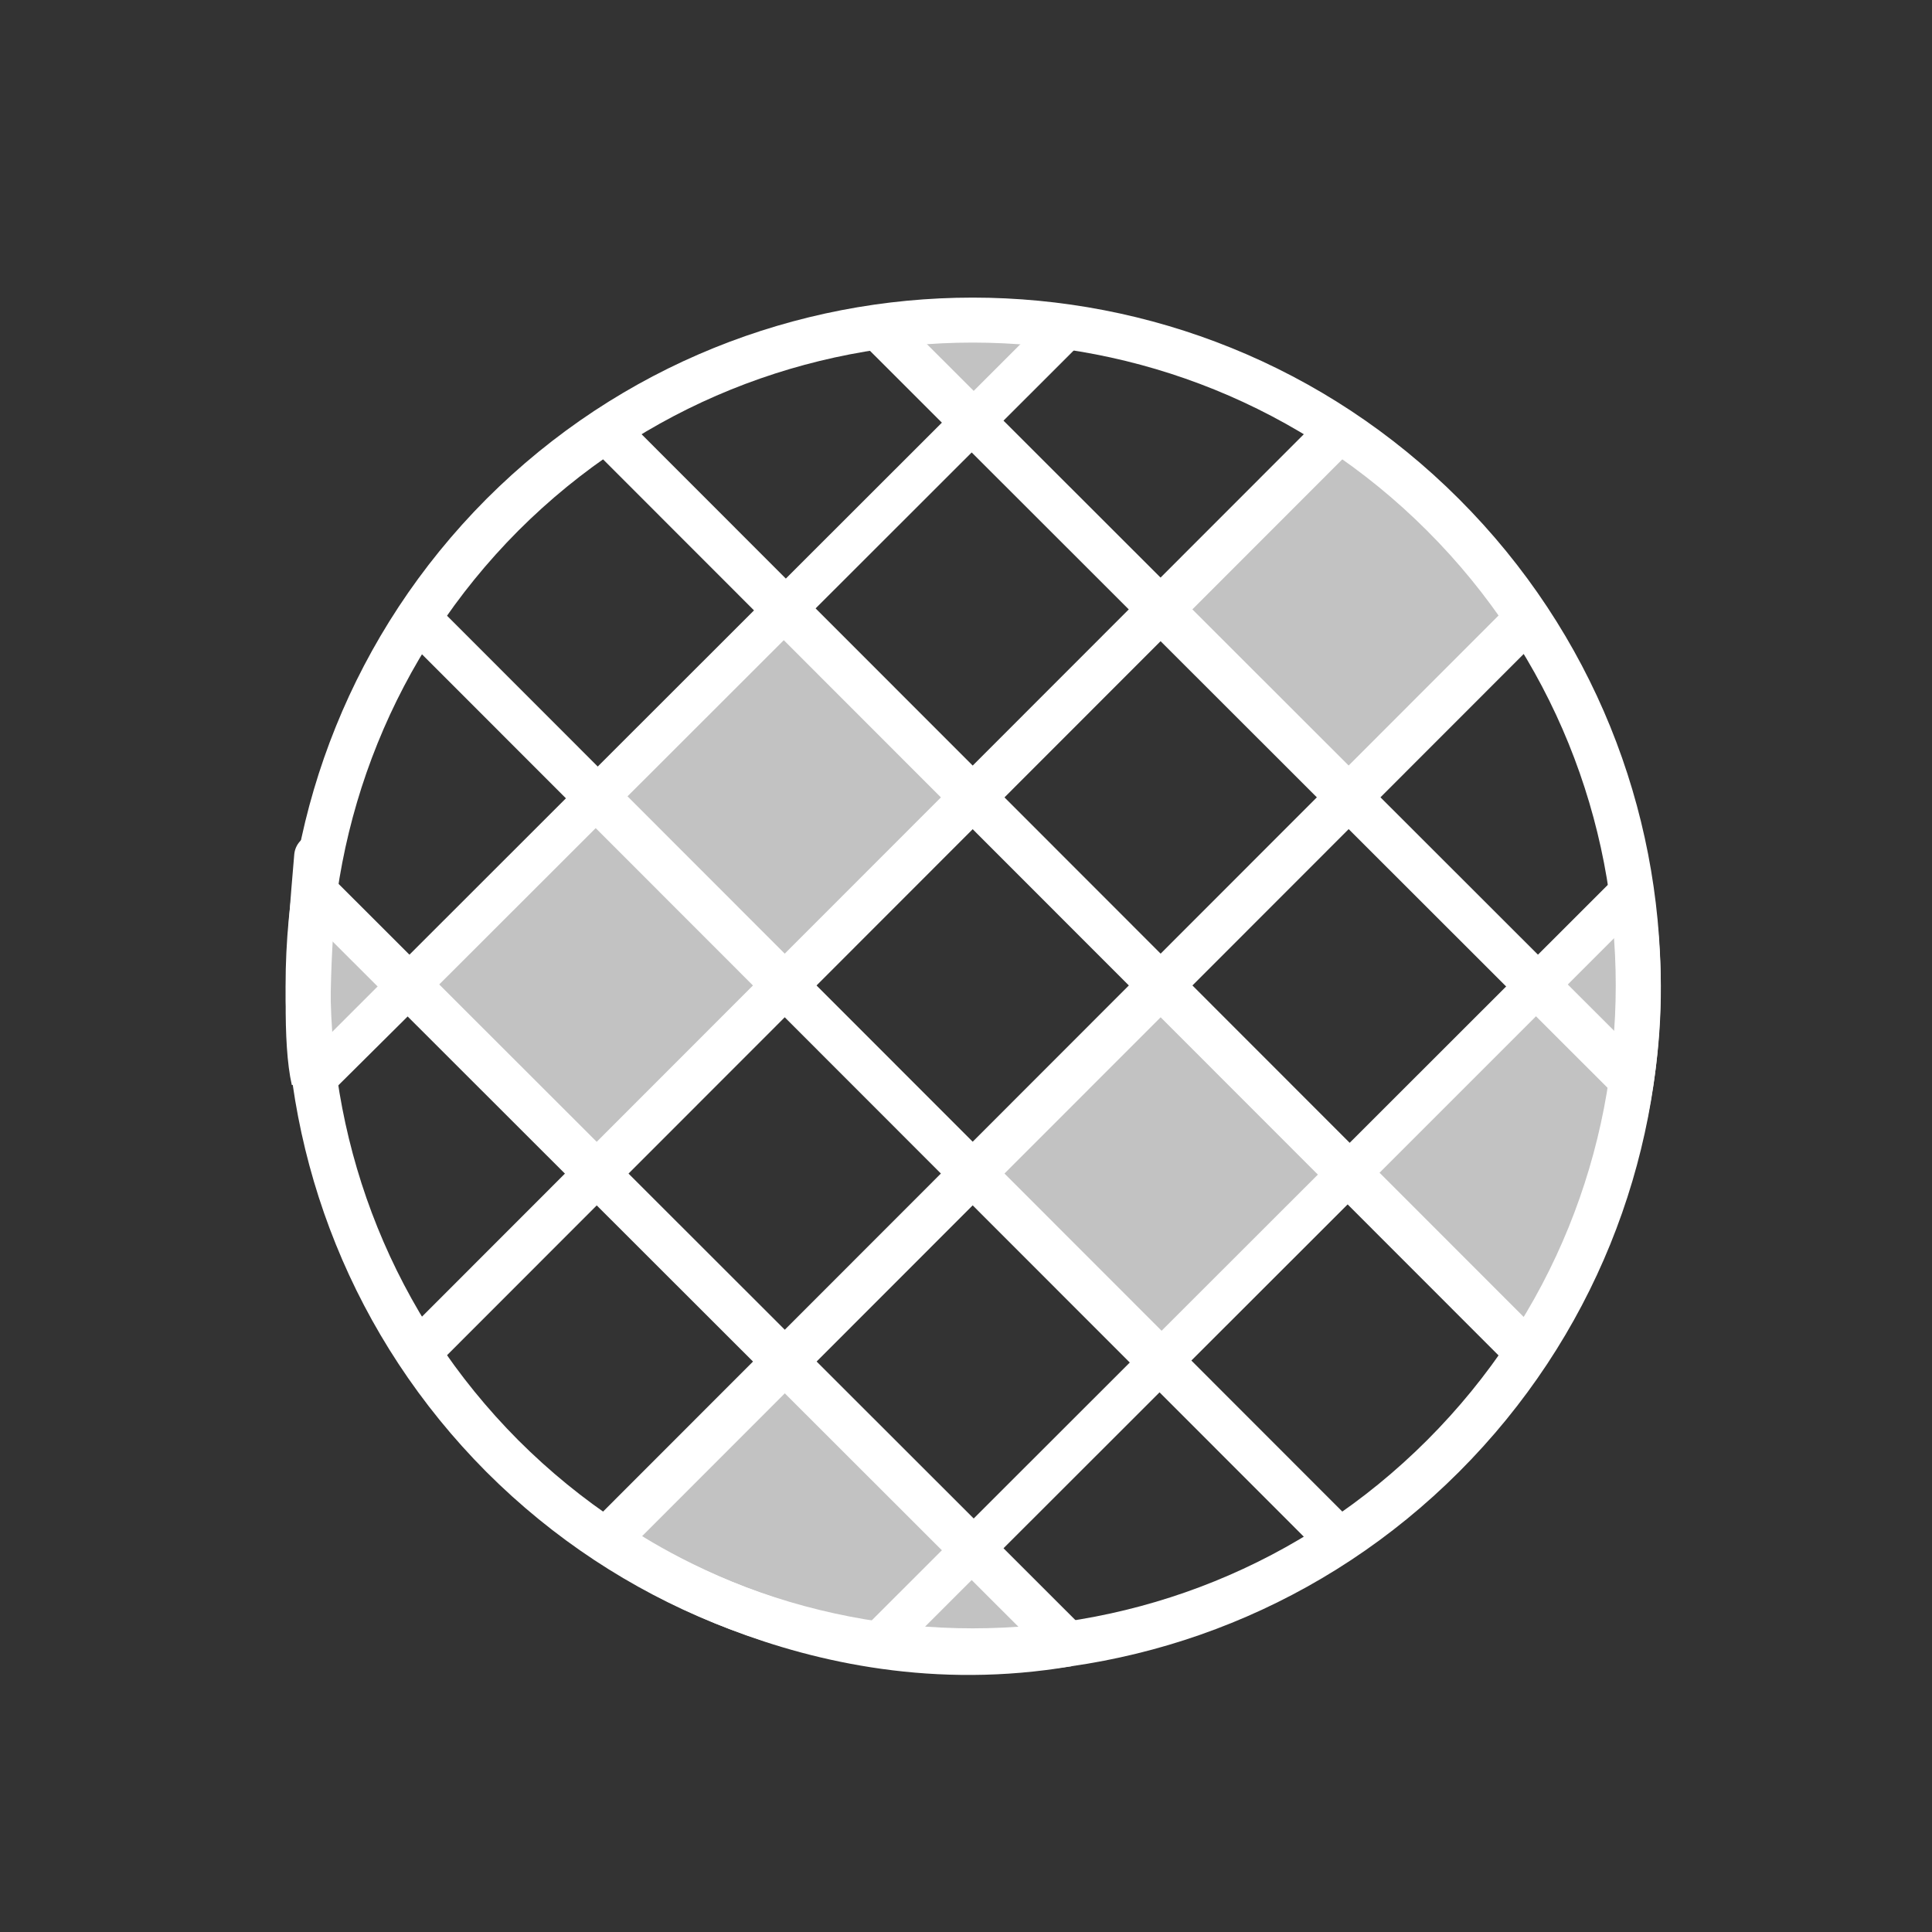 <svg xmlns="http://www.w3.org/2000/svg" viewBox="20 20 321 321">
<rect x="20" y="20" width="321" height="321" fill="#333333" stroke="none"/>
<g fill="#fff" fill-opacity="0.7">
<path d="m 165.843,293.166 125.25,-125.151 -47.004,47.004 29.549,29.559 c 0,0 24.787,-33.126 17.455,-76.563z"/>
<path d="m 72.13,168.016 125.25,125.151 -47.004,-46.904 -29.559,29.549 c 0,0 33.026,24.787 76.563,17.355z"/>
<path d="M 119.036,214.922 181.512,152.446 150.368,121.303 87.893,183.779Z"/>
<path d="m 212.948,246.061 31.143,-31.143 -31.143,-31.133 -31.143,31.133z"/>
<path d="M 244.087,152.645 273.736,122.996 242.403,91.653 212.754,121.412Z"/>
<path d="M 291.092,199.452 165.842,74.302 181.613,89.973 c 0,0 15.861,-15.671 15.771,-15.671 -7.442,-1.484 -25.395,-1.385 -31.542,0z"/>
<path d="M 197.379,74.303 72.129,199.453 87.9,183.782 72.129,168.011 c 0,0 1.096,-12.892 0,0 -1.086,12.802 -1.385,25.395 0,31.442z"/>
</g>
<g fill="none" stroke="#fff" stroke-width="0.75">
<path d="m 0,0 c 4.33,-4.33 11.357,-4.33 15.687,0 4.341,4.34 4.341,11.357 0,15.697 -4.33,4.33 -11.357,4.33 -15.687,0 C -4.32,11.357 -4.32,4.34 0,0 Z" transform="matrix(9.963,0,0,-9.963,103.466,261.928)"/>
<path d="M 0,0 C 0,0 0.109,1.294 0,0 -0.109,-1.284 -0.139,-2.548 0,-3.155" transform="matrix(9.963,0,0,-9.963,72.13,168.016)"/>
<path d="M 0,0 C 0,0 3.315,-2.488 7.684,-1.742" transform="matrix(9.963,0,0,-9.963,120.821,275.811)"/>
<path d="M 0,0 12.572,-12.562" transform="matrix(9.963,0,0,-9.963,165.843,74.302)"/>
<path d="M 0,0 15.339,-15.349" transform="matrix(9.963,0,0,-9.963,120.821,91.656)"/>
<path d="M 0,0 12.572,-12.562" transform="matrix(9.963,0,0,-9.963,72.13,168.016)"/>
<path d="M 0,0 15.339,-15.349" transform="matrix(9.963,0,0,-9.963,89.583,122.894)"/>
<path d="M 0,0 15.339,15.349" transform="matrix(9.963,0,0,-9.963,89.583,244.574)"/>
<path d="M 0,0 15.339,15.349" transform="matrix(9.963,0,0,-9.963,120.821,275.811)"/>
</g>
<g fill="none" stroke="#fff" stroke-width="7">
<path d="M 197.379,74.303 72.129,199.453 87.9,183.782 72.129,168.011"/>
<path d="m 165.843,293.166 125.25,-125.151 -47.004,47.004 29.549,29.559"/>
<path d="m 273.639,244.574 c 0,0 24.787,-33.126 17.455,-76.553"/>
<path d="M 72.13,168.016 197.38,293.167 150.376,246.262 120.817,275.812"/>
</g>
</svg>

